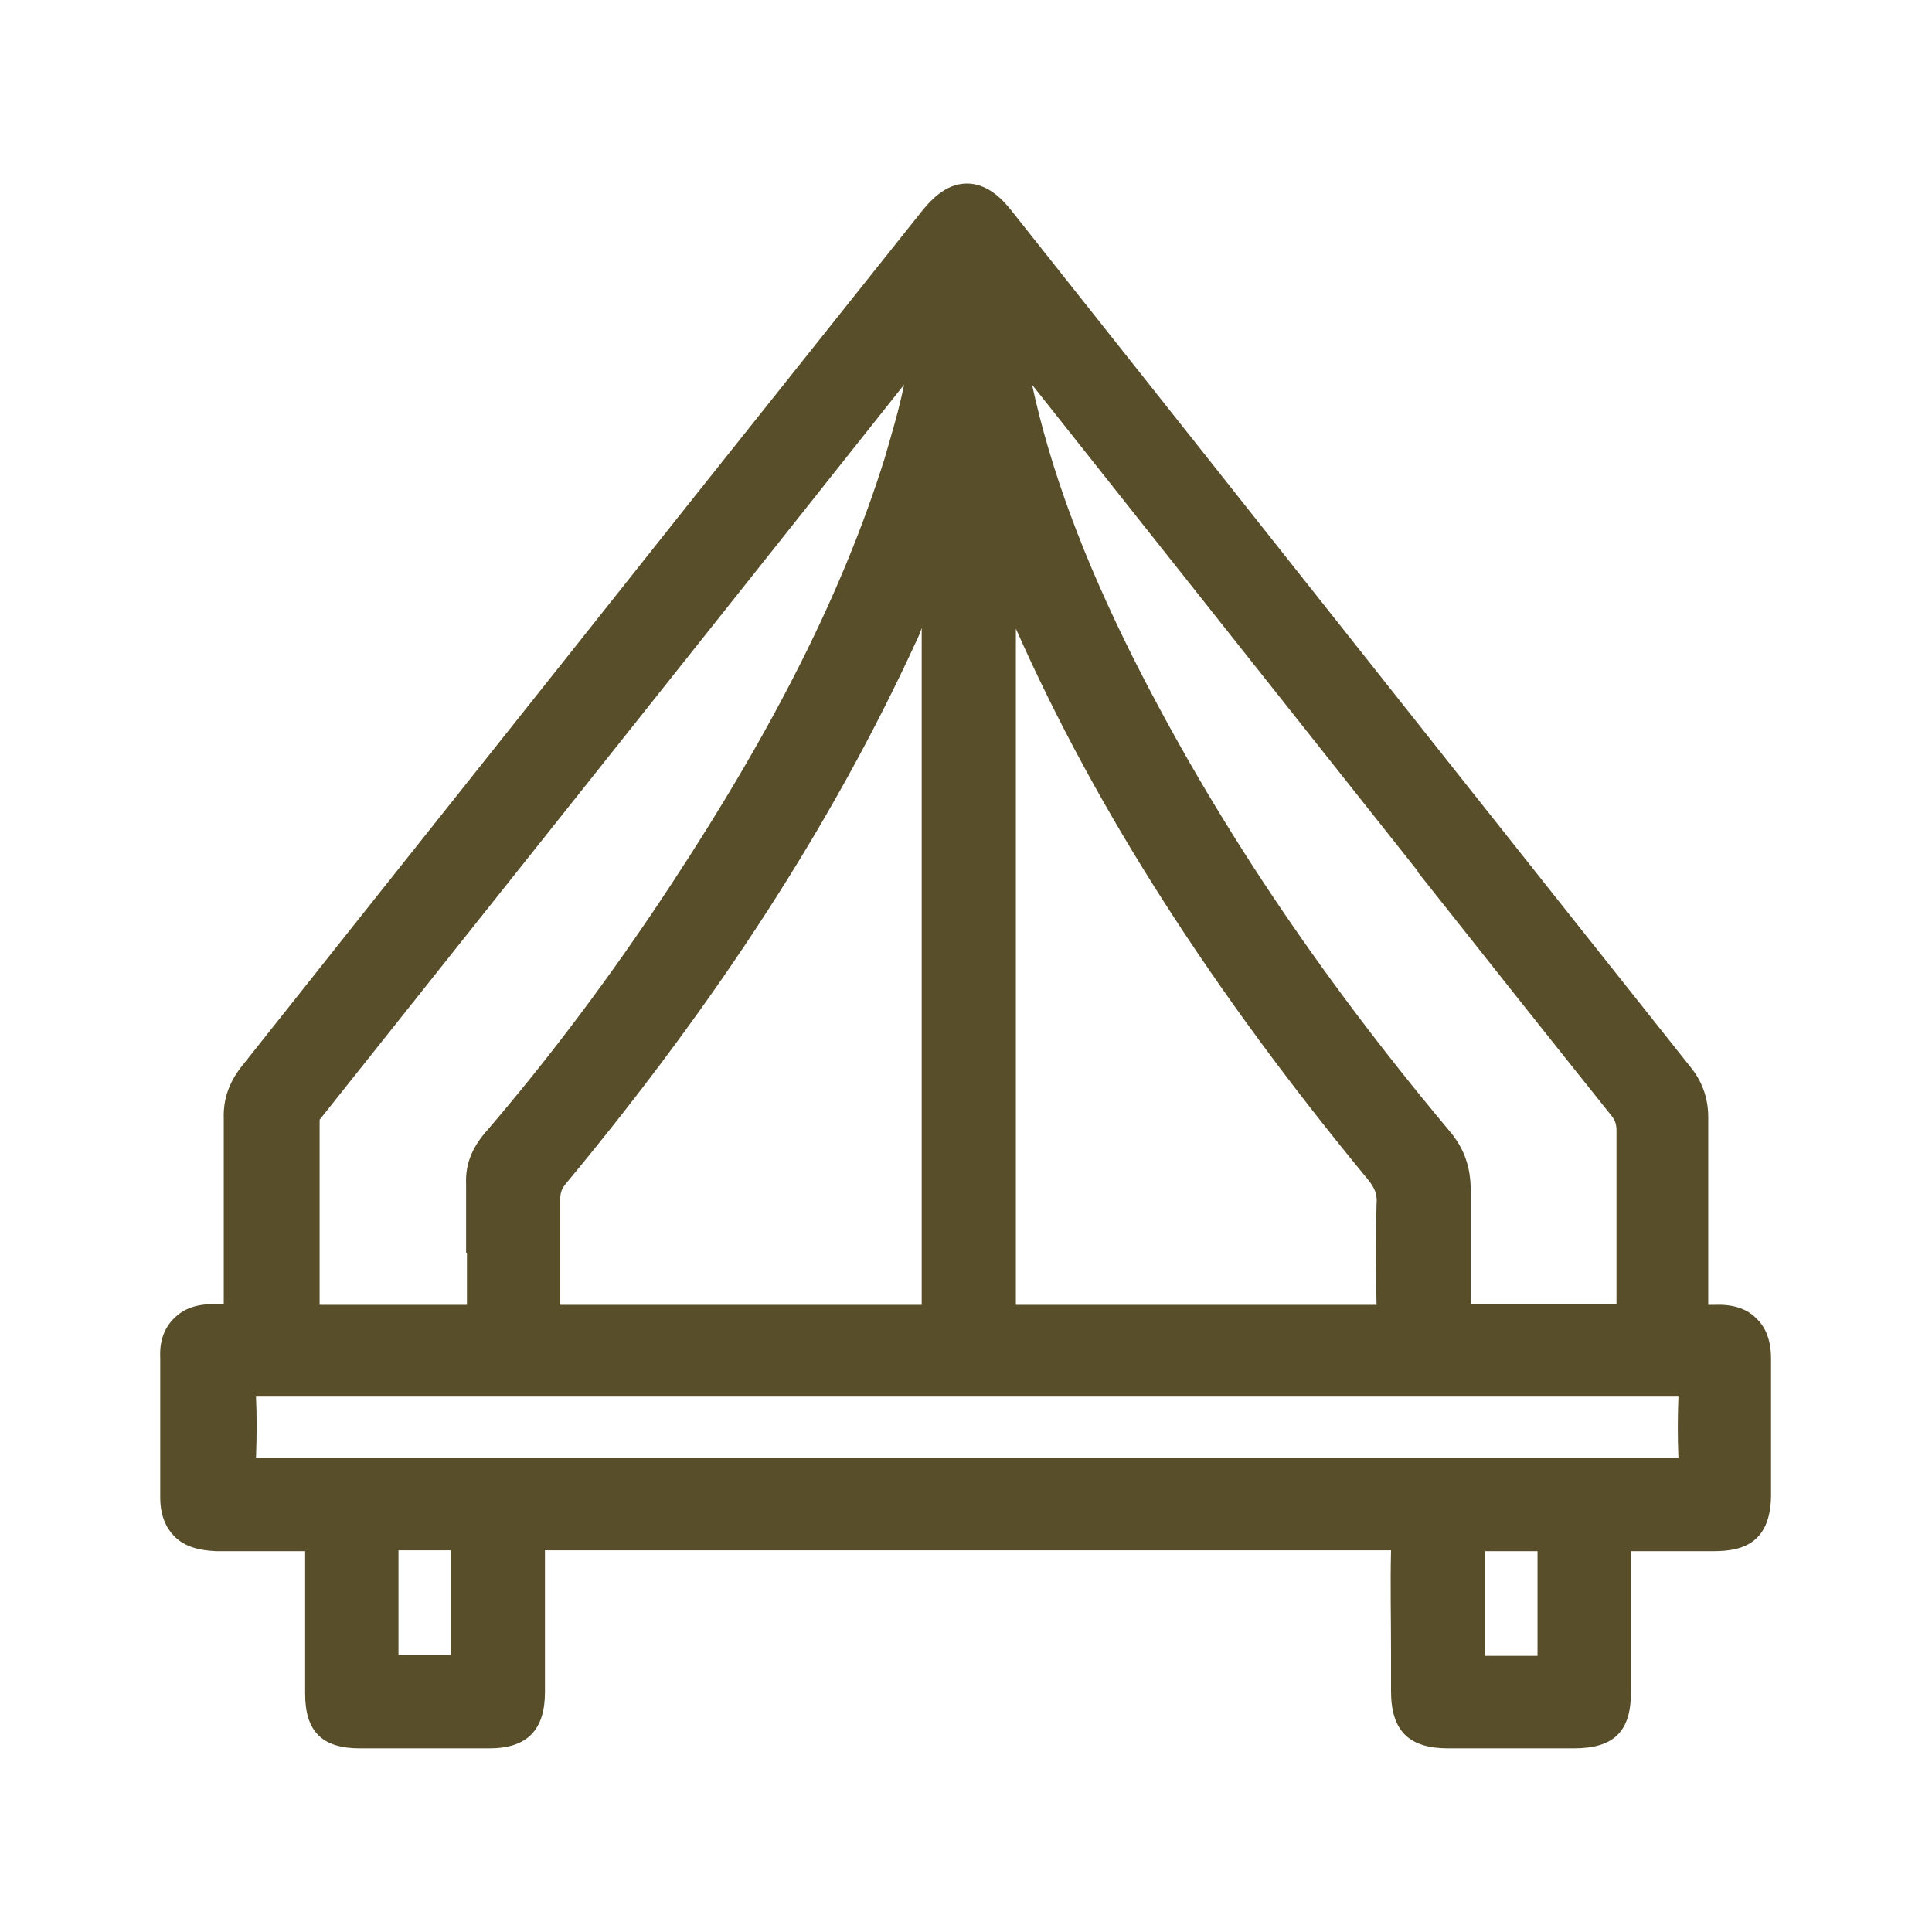 <svg width="16" height="16" viewBox="0 0 16 16" fill="none" xmlns="http://www.w3.org/2000/svg">
<g clip-path="url(#clip0_3624_12186)">
<path d="M14.667 11.253C14.667 11.106 14.627 10.993 14.54 10.913C14.46 10.833 14.34 10.8 14.2 10.806C14.187 10.806 14.173 10.806 14.153 10.806C14.153 10.806 14.153 10.806 14.147 10.806C14.147 10.533 14.147 10.253 14.147 9.98C14.147 9.74 14.147 9.493 14.147 9.253C14.147 9.1 14.1 8.966 14.013 8.853C12.64 7.126 11.273 5.4 9.9 3.666L8.373 1.74C8.293 1.64 8.173 1.52 8.007 1.52C7.82 1.52 7.693 1.68 7.647 1.733L5.687 4.193C4.46 5.74 3.227 7.286 2 8.833C1.9 8.96 1.847 9.1 1.853 9.266C1.853 9.62 1.853 9.973 1.853 10.326V10.713C1.853 10.713 1.853 10.773 1.853 10.8C1.827 10.8 1.793 10.8 1.773 10.8C1.62 10.8 1.52 10.839 1.44 10.919C1.36 10.999 1.32 11.106 1.327 11.246C1.327 11.633 1.327 12.013 1.327 12.399C1.327 12.54 1.367 12.646 1.447 12.726C1.527 12.806 1.64 12.839 1.787 12.846C1.907 12.846 2.027 12.846 2.147 12.846C2.273 12.846 2.393 12.846 2.527 12.846C2.527 13.166 2.527 13.493 2.527 13.813V14.026C2.527 14.339 2.667 14.479 2.98 14.479C3.16 14.479 3.333 14.479 3.513 14.479C3.693 14.479 3.873 14.479 4.053 14.479C4.367 14.479 4.513 14.326 4.513 14.013V13.739C4.513 13.44 4.513 13.139 4.513 12.839C5.407 12.839 6.307 12.839 7.2 12.839H8.007H8.82C9.72 12.839 10.62 12.839 11.52 12.839C11.513 13.12 11.52 13.406 11.52 13.686V14.006C11.52 14.333 11.667 14.479 11.993 14.479C12.34 14.479 12.687 14.479 13.033 14.479C13.367 14.479 13.507 14.339 13.507 14.013V13.746C13.507 13.446 13.507 13.153 13.507 12.846C13.68 12.846 13.853 12.846 14.027 12.846H14.193C14.413 12.846 14.66 12.793 14.667 12.393V11.979C14.667 11.739 14.667 11.499 14.667 11.259V11.253ZM3.733 13.28V13.433C3.733 13.526 3.733 13.613 3.733 13.706C3.6 13.706 3.46 13.706 3.3 13.706C3.3 13.419 3.3 13.126 3.3 12.839C3.44 12.839 3.587 12.839 3.733 12.839C3.733 12.933 3.733 13.026 3.733 13.12V13.28ZM13.893 12.073C13.46 12.073 13.027 12.073 12.6 12.073H12.127H6.86C5.28 12.073 3.7 12.073 2.12 12.073C2.127 11.886 2.127 11.72 2.12 11.566C2.9 11.566 3.687 11.566 4.467 11.566H5.227H6.747C9.127 11.566 11.513 11.566 13.9 11.566C13.893 11.739 13.893 11.913 13.9 12.073H13.893ZM11.4 9.966C11.393 10.233 11.393 10.499 11.4 10.806C10.873 10.806 10.34 10.806 9.813 10.806C9.347 10.806 8.88 10.806 8.413 10.806C8.413 9.106 8.413 7.406 8.413 5.706V5.206C9.08 6.713 10.04 8.206 11.327 9.766C11.387 9.84 11.407 9.893 11.4 9.973V9.966ZM11.74 7.22C12.273 7.893 12.807 8.566 13.34 9.233C13.373 9.273 13.387 9.306 13.387 9.36C13.387 9.84 13.387 10.313 13.387 10.8C13.16 10.8 12.953 10.8 12.747 10.8C12.54 10.8 12.36 10.8 12.18 10.8C12.18 10.666 12.18 10.54 12.18 10.406C12.18 10.226 12.18 10.046 12.18 9.86C12.18 9.666 12.127 9.506 11.993 9.353C10.9 8.046 10.053 6.773 9.387 5.453C8.973 4.626 8.7 3.893 8.547 3.186L11.74 7.213V7.22ZM4.64 9.933C4.64 9.88 4.647 9.846 4.7 9.786C5.96 8.266 6.9 6.806 7.587 5.313C7.607 5.273 7.62 5.24 7.633 5.2C7.633 7.073 7.633 8.94 7.633 10.806C7.147 10.806 6.653 10.806 6.14 10.806C5.627 10.806 5.153 10.806 4.64 10.806C4.64 10.546 4.64 10.266 4.64 9.933ZM3.867 10.38C3.867 10.52 3.867 10.659 3.867 10.806C3.667 10.806 3.46 10.806 3.253 10.806C3.047 10.806 2.853 10.806 2.647 10.806C2.647 10.306 2.647 9.806 2.647 9.3C2.647 9.286 2.647 9.286 2.647 9.273C4.26 7.246 5.873 5.22 7.487 3.186C7.447 3.386 7.387 3.586 7.327 3.793C6.98 4.9 6.413 6.026 5.553 7.333C5.067 8.073 4.547 8.766 4.013 9.386C3.907 9.513 3.853 9.646 3.86 9.806C3.86 9.993 3.86 10.186 3.86 10.373L3.867 10.38ZM12.3 13.273V13.12C12.3 13.033 12.3 12.94 12.3 12.846C12.433 12.846 12.567 12.846 12.733 12.846C12.733 13.133 12.733 13.419 12.733 13.713C12.653 13.713 12.58 13.713 12.5 13.713C12.433 13.713 12.367 13.713 12.3 13.713C12.3 13.62 12.3 13.526 12.3 13.433V13.273Z" fill="#594E2A"/>
</g>
<defs>
<clipPath id="clip0_3624_12186">
<rect width="16" height="16" fill="white"/>
</clipPath>
</defs>
</svg>
